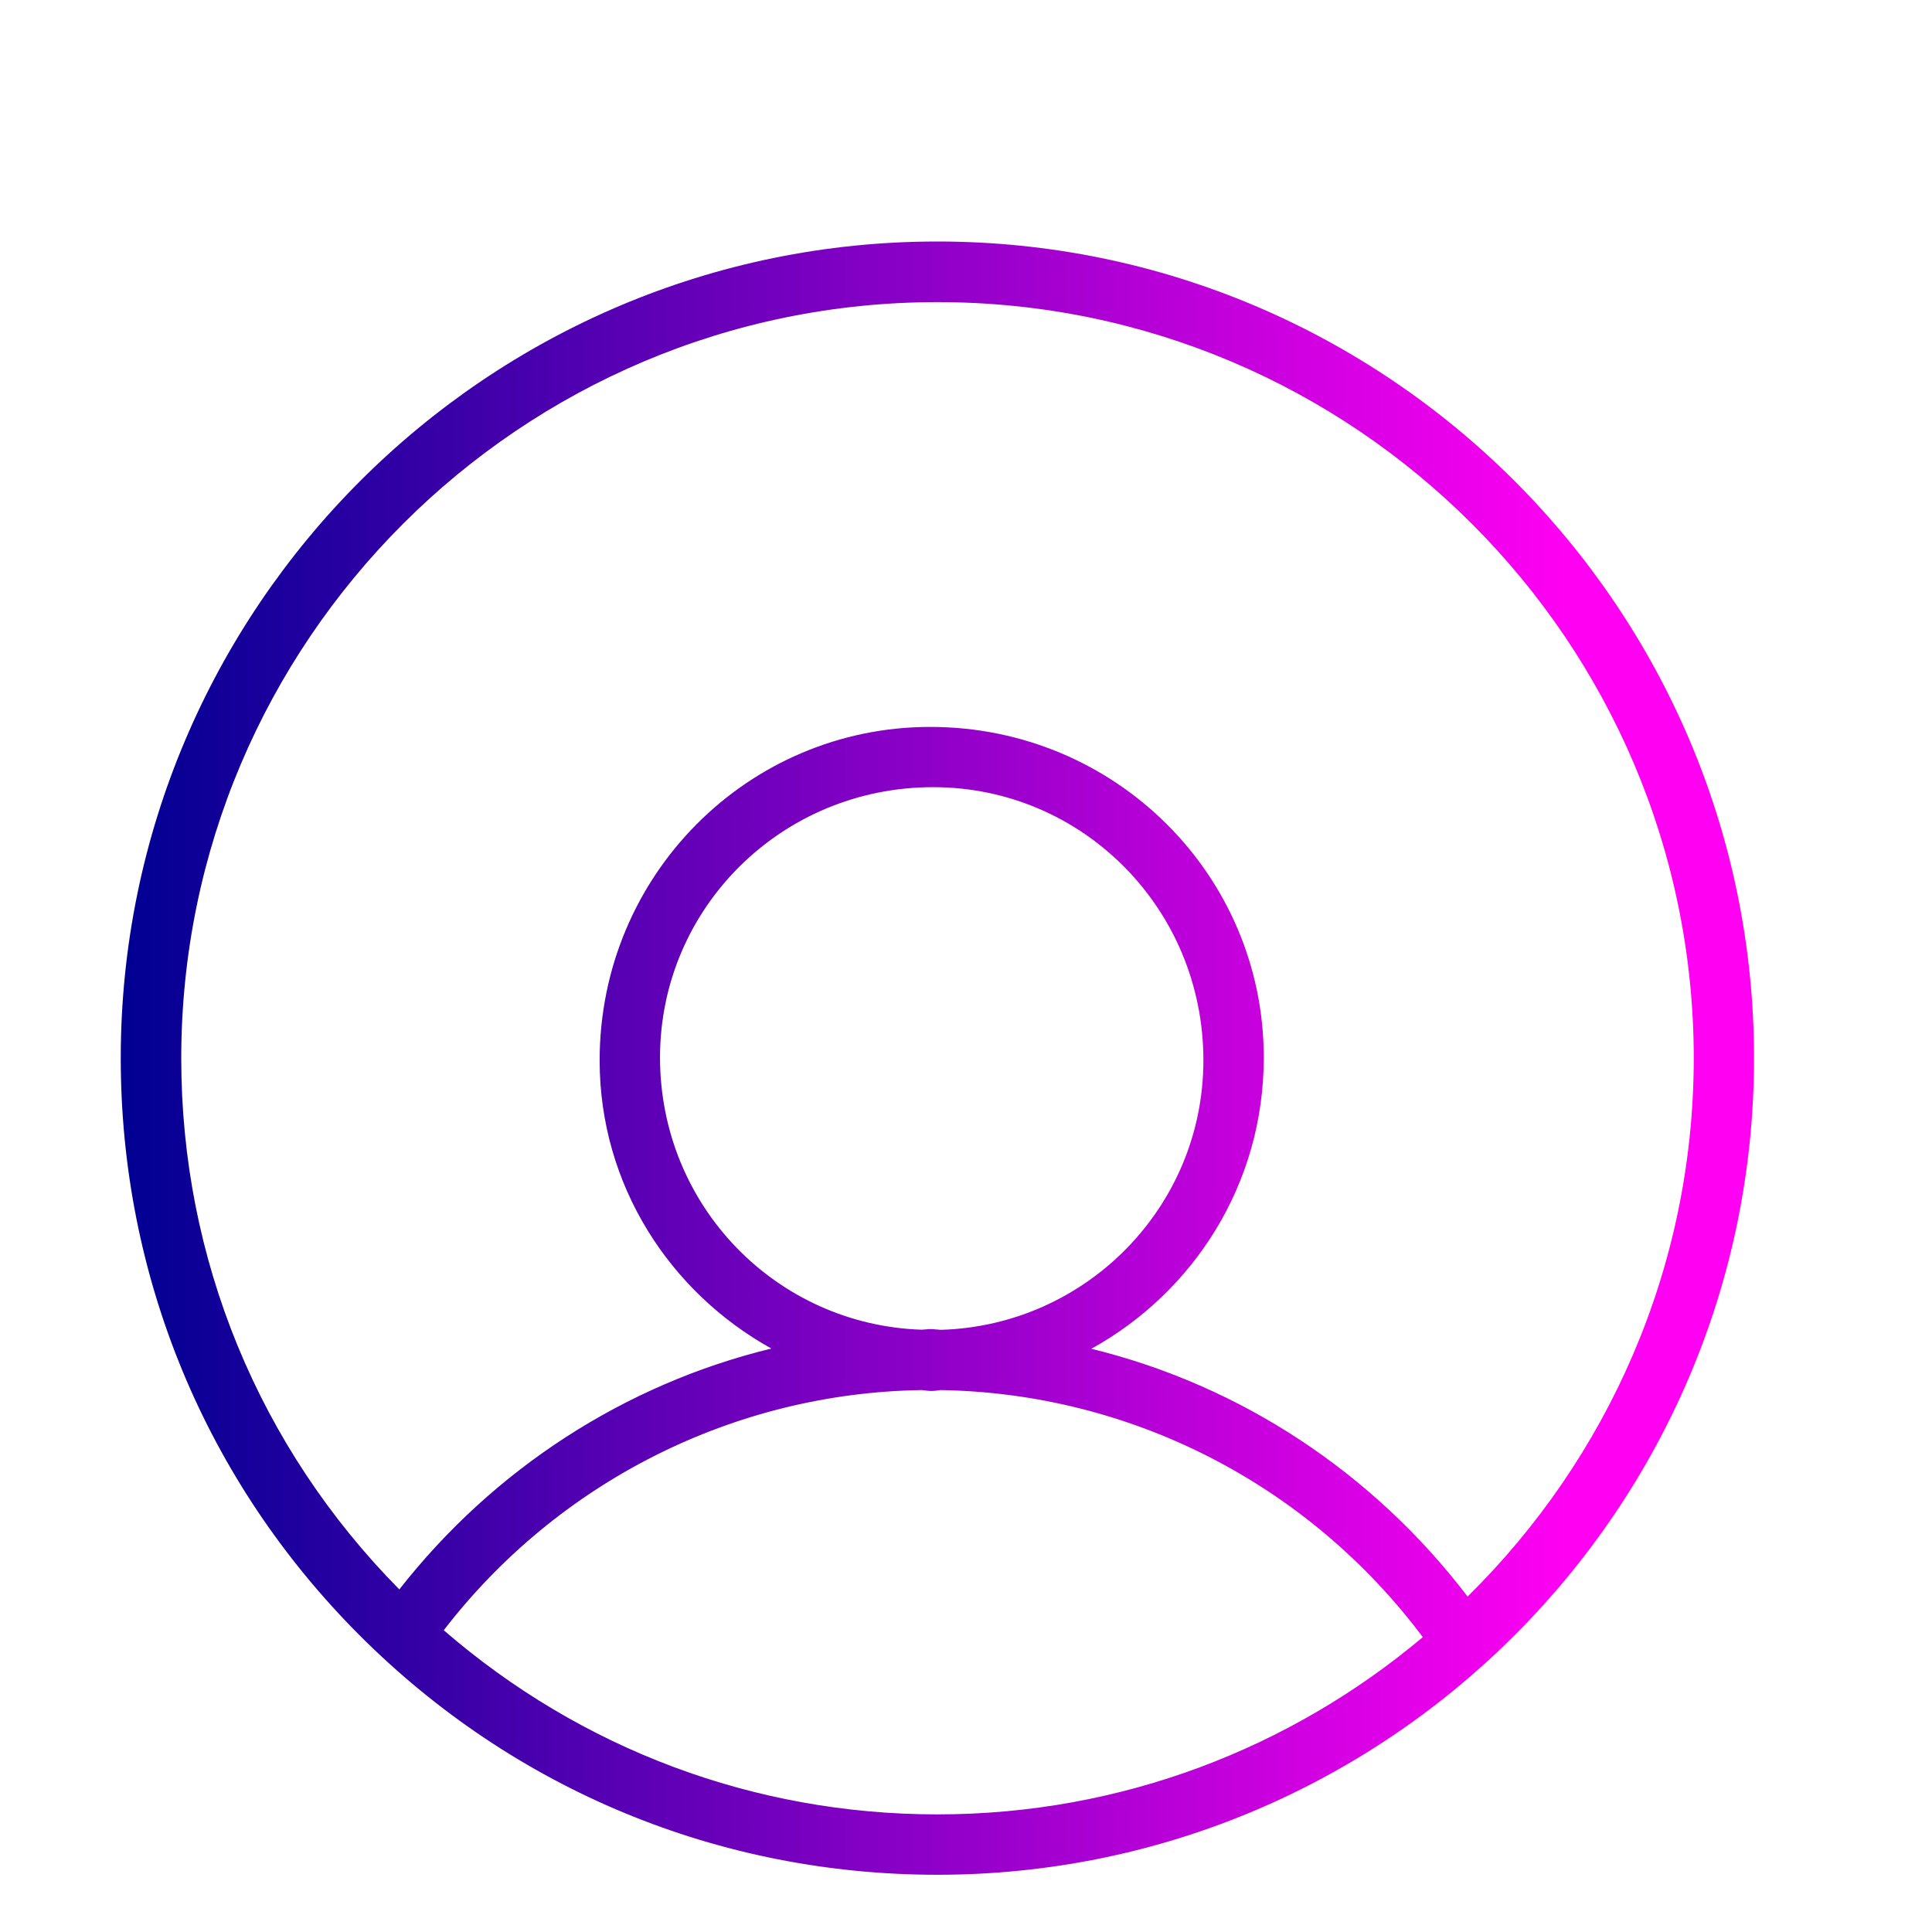 <svg xmlns="http://www.w3.org/2000/svg" xmlns:xlink="http://www.w3.org/1999/xlink" enable-background="new 0 0 16 16" viewBox="0 0 16 16"><defs><linearGradient id="a"><stop offset="0" stop-color="#000092"/><stop offset="1" stop-color="#ff00f3"/></linearGradient><linearGradient id="b" x1="1" x2="13" y1="8.763" y2="8.763" gradientUnits="userSpaceOnUse" xlink:href="#a"/></defs><path fill="url(#b)" d="M 7.763,2 C 4.034,2 1,5.034 1,8.763 c 0,1.807 0.703,3.505 1.98,4.782 1.278,1.278 2.976,1.981 4.783,1.981 3.729,0 6.763,-3.034 6.763,-6.763 C 14.526,5.034 11.492,2 7.763,2 Z M 3.675,13.501 c 0.946,-1.229 2.403,-1.966 3.958,-1.989 0.024,10e-4 0.047,0.007 0.071,0.007 l 0.023,0 c 0.022,0 0.042,-0.006 0.064,-0.007 1.58,0.026 3.047,0.784 3.992,2.046 -1.088,0.915 -2.49,1.468 -4.02,1.468 -1.518,0 -2.951,-0.541 -4.088,-1.525 z m 4.032,-2.494 c -0.025,0 -0.049,0.004 -0.074,0.005 C 6.432,10.973 5.466,9.99 5.466,8.757 c 0,-1.234 1.004,-2.238 2.262,-2.238 1.234,0 2.238,1.004 2.238,2.262 0,1.212 -0.97,2.197 -2.174,2.232 C 7.764,11.012 7.736,11.007 7.707,11.007 Z m 4.447,2.215 C 11.37,12.194 10.272,11.472 9.038,11.17 9.884,10.702 10.466,9.807 10.466,8.758 10.466,7.248 9.237,6.02 7.704,6.02 c -1.51,0 -2.738,1.229 -2.738,2.762 0,1.03 0.579,1.918 1.422,2.386 -1.213,0.295 -2.299,0.997 -3.081,1.995 -1.164,-1.179 -1.806,-2.739 -1.806,-4.398 0,-3.454 2.81,-6.263 6.263,-6.263 3.453,0 6.263,2.81 6.263,6.263 -10e-4,1.742 -0.719,3.32 -1.873,4.457 z"/></svg>